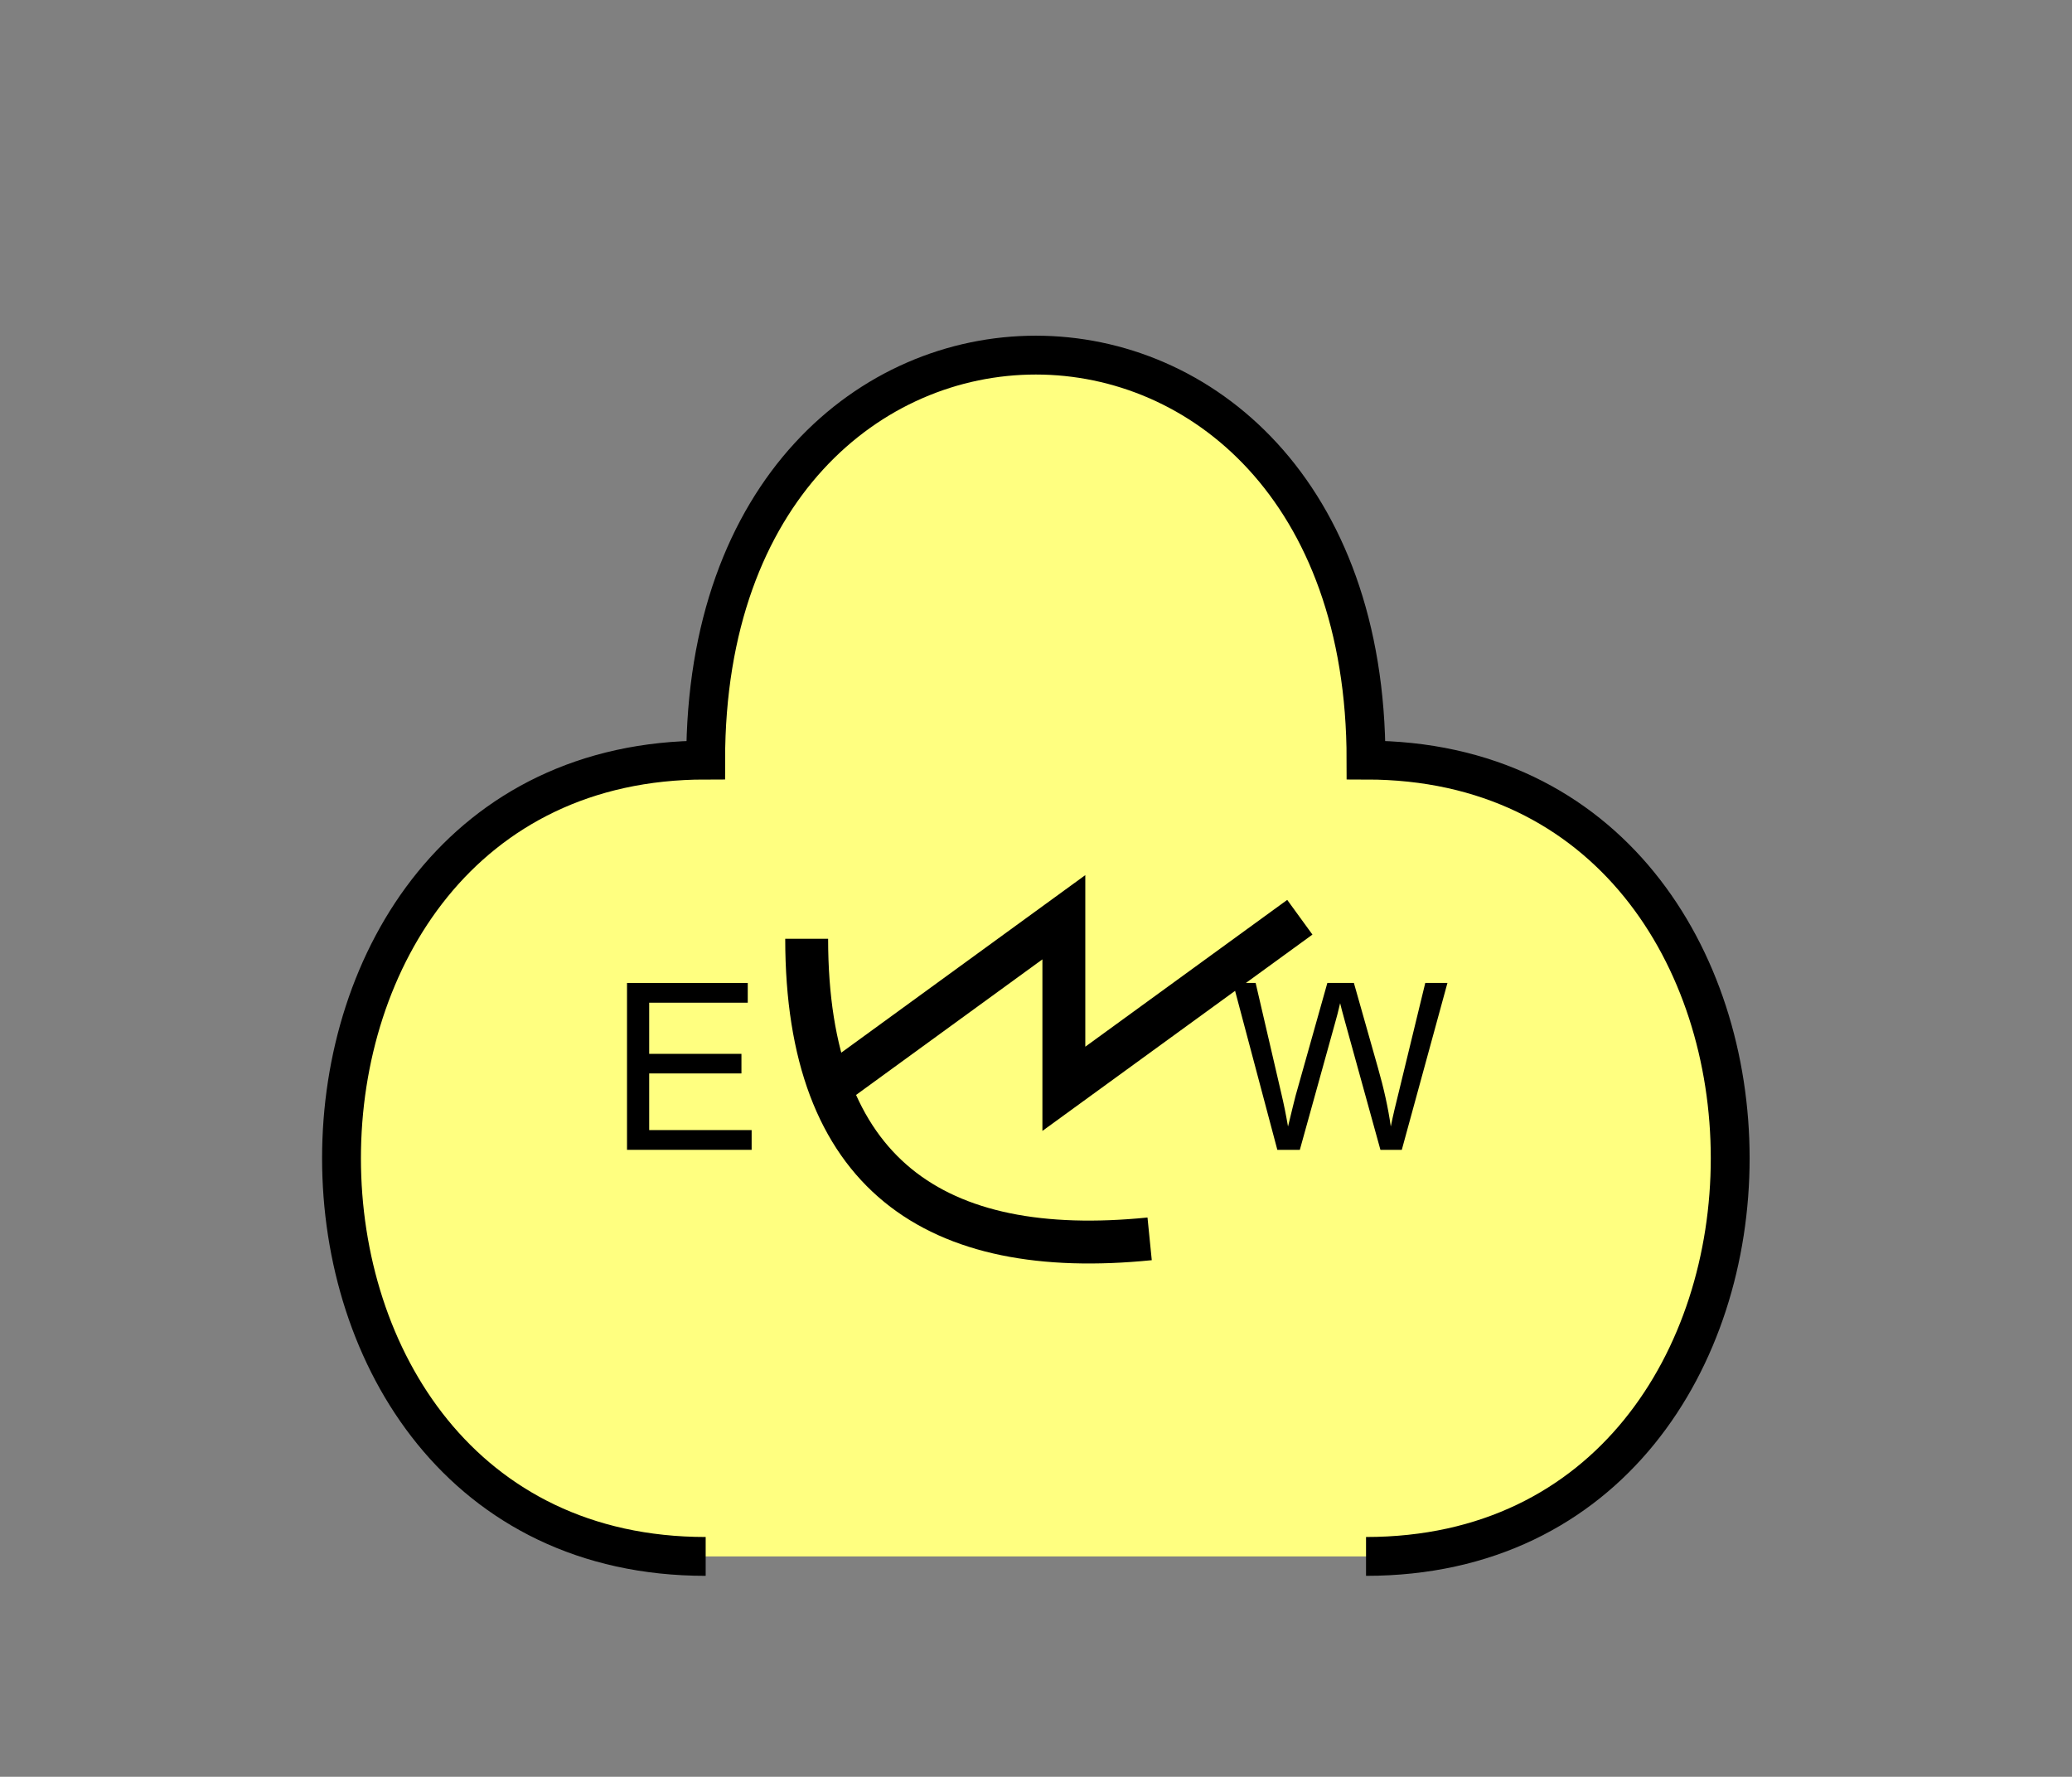 <?xml version="1.0" encoding="UTF-8" standalone="no"?>
<svg
   xmlns:dc="http://purl.org/dc/elements/1.1/"
   xmlns:cc="http://creativecommons.org/ns#"
   xmlns:rdf="http://www.w3.org/1999/02/22-rdf-syntax-ns#"
   xmlns:svg="http://www.w3.org/2000/svg"
   xmlns="http://www.w3.org/2000/svg"
   id="svg17"
   height="116.06mm"
   width="135.35mm"
   version="1.0">
  <rect width="100%" height="100%" fill="#808080" stroke="none"/>
  <defs
     id="defs3">
    <pattern
       y="0"
       x="0"
       height="6"
       width="6"
       patternUnits="userSpaceOnUse"
       id="EMFhbasepattern" />
  </defs>
  <path
     id="path5"
     d="  M 337.261,384.254   C 457.141,384.254 457.141,187.651 337.261,187.651   C 337.261,54.345 174.225,54.345 174.225,187.651   C 54.345,187.651 54.345,384.254 174.225,384.254   z "
     style="fill:#ffff80;fill-rule:evenodd;fill-opacity:1;stroke:none;" />
  <path
     id="path7"
     d="  M 337.261,384.254   C 457.141,384.254 457.141,187.651 337.261,187.651   C 337.261,54.345 174.225,54.345 174.225,187.651   C 54.345,187.651 54.345,384.254 174.225,384.254  "
     style="fill:none;stroke:#000000;stroke-width:9.59px;stroke-linecap:butt;stroke-linejoin:miter;stroke-miterlimit:10;stroke-dasharray:none;stroke-opacity:1;" />
  <path
     id="path9"
     d="  M 199.16,231.767   C 199.16,289.989 230.888,311.167 283.835,305.853  "
     style="fill:none;stroke:#000000;stroke-width:10.589px;stroke-linecap:butt;stroke-linejoin:miter;stroke-miterlimit:10;stroke-dasharray:none;stroke-opacity:1;" />
  <path
     id="path11"
     d="  M 204.435,268.81   L 204.435,268.81   L 262.656,226.452   L 262.656,268.81   L 320.917,226.452  "
     style="fill:none;stroke:#000000;stroke-width:10.589px;stroke-linecap:butt;stroke-linejoin:miter;stroke-miterlimit:10;stroke-dasharray:none;stroke-opacity:1;" />
  <path
     id="path13"
     d="  M 154.804,283.875   L 154.804,242.676   L 184.614,242.676   L 184.614,247.551   L 160.279,247.551   L 160.279,260.179   L 183.056,260.179   L 183.056,265.014   L 160.279,265.014   L 160.279,279   L 185.573,279   L 185.573,283.875   z "
     style="fill:#000000;fill-rule:evenodd;fill-opacity:1;stroke:none;" />
  <path
     id="path15"
     d="  M 315.363,283.875   L 304.414,242.676   L 310.008,242.676   L 316.282,269.689   C 316.961,272.526 317.521,275.323 318,278.12   C 319.079,273.725 319.679,271.167 319.879,270.488   L 327.711,242.676   L 334.264,242.676   L 340.178,263.535   C 341.657,268.69 342.736,273.565 343.375,278.12   C 343.894,275.523 344.614,272.526 345.453,269.169   L 351.886,242.676   L 357.361,242.676   L 346.092,283.875   L 340.817,283.875   L 332.146,252.506   C 331.427,249.869 330.987,248.27 330.867,247.671   C 330.428,249.549 330.028,251.148 329.629,252.506   L 320.917,283.875   z "
     style="fill:#000000;fill-rule:evenodd;fill-opacity:1;stroke:none;" />
</svg>
